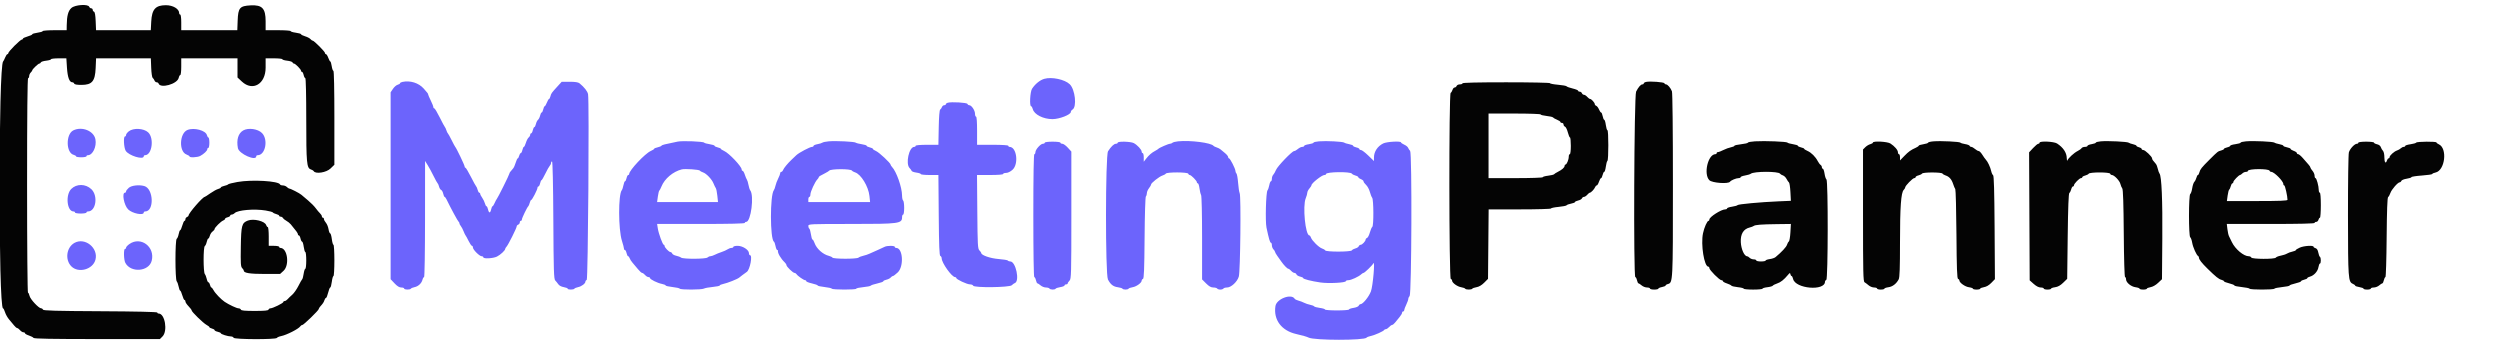 <svg id="svg" version="1.1" xmlns="http://www.w3.org/2000/svg" xmlns:xlink="http://www.w3.org/1999/xlink" width="400" height="54.524" viewBox="0, 0, 400,54.524"><g id="svgg"><path id="path0" d="M167.090 12.611 C 166.394 12.811,165.625 13.434,165.125 14.205 C 164.813 14.686,164.695 17.000,164.982 17.000 C 165.064 17.000,165.181 17.202,165.243 17.448 C 165.461 18.319,166.923 19.064,168.402 19.060 C 169.514 19.056,171.333 18.345,171.333 17.913 C 171.333 17.787,171.451 17.618,171.594 17.537 C 172.330 17.126,172.026 14.310,171.157 13.476 C 170.358 12.710,168.284 12.269,167.090 12.611 M64.375 13.108 C 64.169 13.153,64.000 13.252,64.000 13.327 C 64.000 13.402,63.831 13.508,63.625 13.561 C 63.419 13.614,63.081 13.908,62.875 14.214 L 62.500 14.771 62.500 29.721 L 62.500 44.671 63.125 45.335 C 63.559 45.797,63.890 46.000,64.208 46.000 C 64.460 46.000,64.667 46.075,64.667 46.167 C 64.667 46.371,65.612 46.390,65.737 46.188 C 65.786 46.108,66.051 45.998,66.325 45.943 C 66.924 45.824,67.453 45.329,67.597 44.754 C 67.655 44.523,67.770 44.333,67.851 44.333 C 67.937 44.333,68.002 40.368,68.005 35.042 L 68.010 25.750 68.426 26.417 C 68.655 26.783,69.081 27.571,69.374 28.167 C 69.667 28.762,69.959 29.288,70.023 29.335 C 70.088 29.382,70.190 29.620,70.252 29.865 C 70.313 30.109,70.462 30.347,70.583 30.393 C 70.703 30.440,70.852 30.708,70.914 30.989 C 70.976 31.270,71.077 31.501,71.138 31.501 C 71.200 31.502,71.331 31.671,71.430 31.876 C 72.092 33.246,73.271 35.426,73.375 35.472 C 73.444 35.503,73.500 35.609,73.500 35.709 C 73.500 35.809,73.600 36.009,73.723 36.154 C 73.845 36.298,74.047 36.679,74.171 37.000 C 74.296 37.321,74.440 37.621,74.491 37.667 C 74.542 37.712,74.758 38.106,74.970 38.542 C 75.183 38.977,75.426 39.333,75.512 39.333 C 75.597 39.333,75.667 39.453,75.667 39.600 C 75.667 39.946,76.721 41.000,77.067 41.000 C 77.213 41.000,77.333 41.075,77.333 41.167 C 77.333 41.438,78.902 41.356,79.510 41.053 C 80.074 40.772,80.833 40.065,80.833 39.821 C 80.833 39.749,80.928 39.591,81.044 39.470 C 81.313 39.189,82.670 36.479,82.668 36.226 C 82.667 36.121,82.779 35.992,82.917 35.940 C 83.054 35.887,83.167 35.729,83.167 35.589 C 83.167 35.448,83.242 35.333,83.333 35.333 C 83.425 35.333,83.500 35.241,83.500 35.127 C 83.500 34.895,84.352 33.130,84.527 32.998 C 84.589 32.952,84.692 32.708,84.755 32.457 C 84.818 32.205,84.924 32.000,84.991 32.000 C 85.139 32.000,86.000 30.327,86.000 30.039 C 86.000 29.926,86.069 29.833,86.153 29.833 C 86.238 29.833,86.356 29.608,86.417 29.333 C 86.477 29.058,86.577 28.833,86.638 28.833 C 86.700 28.833,86.975 28.364,87.250 27.791 C 87.525 27.219,87.844 26.651,87.958 26.530 C 88.073 26.409,88.167 26.202,88.167 26.071 C 88.167 25.940,88.238 25.833,88.326 25.833 C 88.424 25.833,88.503 29.413,88.534 35.220 C 88.576 43.292,88.618 44.644,88.833 44.867 C 88.971 45.009,89.195 45.287,89.332 45.484 C 89.478 45.696,89.836 45.883,90.207 45.942 C 90.551 45.998,90.833 46.108,90.833 46.188 C 90.833 46.377,91.786 46.378,91.903 46.188 C 91.953 46.108,92.216 45.999,92.488 45.944 C 93.041 45.834,93.667 45.364,93.667 45.060 C 93.667 44.951,93.760 44.830,93.875 44.792 C 94.090 44.720,94.295 16.225,94.089 15.078 C 94.006 14.615,93.503 13.970,92.729 13.333 C 92.517 13.159,92.037 13.083,91.149 13.083 L 89.873 13.083 89.228 13.790 C 88.231 14.882,88.187 14.943,88.072 15.402 C 88.013 15.639,87.911 15.833,87.846 15.833 C 87.782 15.833,87.626 16.096,87.500 16.417 C 87.374 16.737,87.216 17.000,87.149 17.000 C 87.082 17.000,86.977 17.225,86.917 17.500 C 86.856 17.775,86.744 18.000,86.667 18.000 C 86.590 18.000,86.478 18.220,86.419 18.488 C 86.360 18.757,86.209 19.062,86.083 19.167 C 85.958 19.271,85.806 19.576,85.747 19.845 C 85.688 20.114,85.577 20.333,85.500 20.333 C 85.423 20.333,85.310 20.558,85.250 20.833 C 85.190 21.108,85.071 21.333,84.987 21.333 C 84.902 21.333,84.833 21.437,84.833 21.563 C 84.833 21.689,84.721 21.886,84.584 21.999 C 84.447 22.113,84.248 22.497,84.141 22.853 C 84.034 23.209,83.890 23.500,83.820 23.500 C 83.750 23.500,83.644 23.725,83.583 24.000 C 83.523 24.275,83.406 24.500,83.323 24.500 C 83.241 24.500,83.126 24.688,83.068 24.917 C 83.011 25.146,82.909 25.333,82.842 25.333 C 82.774 25.333,82.626 25.645,82.512 26.027 C 82.398 26.408,82.217 26.818,82.110 26.937 C 81.643 27.462,81.500 27.661,81.500 27.783 C 81.500 27.941,79.624 31.715,79.487 31.833 C 79.433 31.879,79.284 32.160,79.154 32.458 C 79.025 32.756,78.868 33.000,78.806 33.000 C 78.744 33.000,78.644 33.225,78.583 33.500 C 78.443 34.139,78.224 34.139,78.083 33.500 C 78.023 33.225,77.913 33.000,77.838 33.000 C 77.764 33.000,77.652 32.798,77.590 32.552 C 77.528 32.305,77.333 31.900,77.156 31.651 C 76.978 31.402,76.833 31.116,76.833 31.016 C 76.833 30.916,76.766 30.833,76.685 30.833 C 76.603 30.833,76.485 30.628,76.422 30.377 C 76.358 30.126,76.257 29.882,76.195 29.835 C 76.134 29.788,75.751 29.094,75.344 28.292 C 74.937 27.490,74.544 26.833,74.469 26.833 C 74.394 26.833,74.334 26.740,74.335 26.625 C 74.336 26.425,73.017 23.671,72.837 23.500 C 72.789 23.454,72.528 22.967,72.256 22.417 C 71.985 21.867,71.714 21.379,71.654 21.333 C 71.594 21.287,71.487 21.063,71.417 20.833 C 71.346 20.604,71.242 20.379,71.186 20.333 C 71.129 20.287,70.758 19.594,70.360 18.792 C 69.963 17.990,69.569 17.333,69.485 17.333 C 69.402 17.333,69.333 17.240,69.332 17.125 C 69.331 17.010,69.146 16.542,68.920 16.083 C 68.695 15.625,68.508 15.191,68.505 15.118 C 68.500 14.981,68.410 14.862,67.789 14.167 C 66.978 13.259,65.618 12.838,64.375 13.108 M151.625 16.440 C 151.465 16.487,151.333 16.594,151.333 16.679 C 151.333 16.764,151.218 16.833,151.078 16.833 C 150.938 16.833,150.774 16.965,150.715 17.125 C 150.656 17.285,150.527 17.470,150.429 17.535 C 150.317 17.609,150.230 18.690,150.197 20.410 L 150.144 23.167 148.322 23.167 C 147.218 23.167,146.500 23.232,146.500 23.333 C 146.500 23.425,146.402 23.500,146.281 23.500 C 145.444 23.500,144.854 26.211,145.542 26.899 C 145.686 27.043,145.831 27.242,145.864 27.341 C 145.897 27.440,146.241 27.564,146.629 27.616 C 147.016 27.668,147.333 27.776,147.333 27.855 C 147.333 27.935,147.966 28.000,148.739 28.000 L 150.145 28.000 150.198 34.445 C 150.238 39.414,150.298 40.905,150.458 40.958 C 150.573 40.997,150.667 41.160,150.667 41.322 C 150.667 42.050,152.291 44.333,152.809 44.333 C 152.914 44.333,153.000 44.396,153.000 44.473 C 153.000 44.698,154.715 45.500,155.197 45.500 C 155.440 45.500,155.670 45.594,155.708 45.708 C 155.826 46.063,161.522 46.000,161.883 45.640 C 162.036 45.488,162.254 45.332,162.367 45.294 C 163.196 45.018,162.534 41.833,161.647 41.833 C 161.486 41.833,161.314 41.770,161.265 41.692 C 161.217 41.614,160.545 41.501,159.772 41.442 C 158.451 41.340,157.000 40.837,157.000 40.481 C 157.000 40.413,156.869 40.226,156.708 40.066 C 156.443 39.801,156.412 39.233,156.369 33.887 L 156.321 28.000 158.411 28.000 C 159.692 28.000,160.500 27.936,160.500 27.833 C 160.500 27.742,160.711 27.667,160.970 27.667 C 161.257 27.667,161.659 27.471,162.002 27.165 C 163.018 26.258,162.673 23.519,161.542 23.503 C 161.427 23.501,161.333 23.425,161.333 23.333 C 161.333 23.230,160.389 23.167,158.833 23.167 L 156.333 23.167 156.333 20.917 C 156.333 19.528,156.270 18.667,156.167 18.667 C 156.075 18.667,156.000 18.452,156.000 18.189 C 156.000 17.665,155.439 16.833,155.085 16.833 C 154.962 16.833,154.830 16.740,154.792 16.626 C 154.721 16.413,152.226 16.267,151.625 16.440 M11.737 20.857 C 10.505 21.455,10.546 24.463,11.790 24.775 C 11.997 24.827,12.167 24.936,12.167 25.018 C 12.167 25.100,12.542 25.167,13.000 25.167 C 13.458 25.167,13.833 25.092,13.833 25.000 C 13.833 24.908,13.935 24.833,14.059 24.833 C 14.833 24.833,15.487 23.457,15.268 22.289 C 15.016 20.946,13.130 20.182,11.737 20.857 M20.606 21.012 C 20.364 21.202,20.167 21.465,20.167 21.595 C 20.167 21.726,20.092 21.833,20.000 21.833 C 19.725 21.833,19.807 23.593,20.105 24.111 C 20.556 24.892,23.000 25.642,23.000 25.000 C 23.000 24.908,23.094 24.832,23.208 24.830 C 24.330 24.815,24.696 22.082,23.698 21.171 C 22.984 20.519,21.340 20.434,20.606 21.012 M30.003 20.790 C 28.715 21.295,28.589 24.248,29.835 24.718 C 30.109 24.822,30.333 24.965,30.333 25.037 C 30.333 25.245,31.592 25.186,32.023 24.957 C 32.610 24.645,33.167 24.121,33.167 23.880 C 33.167 23.762,33.242 23.667,33.333 23.667 C 33.425 23.667,33.500 23.292,33.500 22.833 C 33.500 22.375,33.433 22.000,33.351 22.000 C 33.270 22.000,33.160 21.830,33.108 21.623 C 32.919 20.869,31.067 20.372,30.003 20.790 M38.917 20.869 C 38.118 21.331,37.810 22.351,38.063 23.700 C 38.235 24.617,41.000 25.841,41.000 25.000 C 41.000 24.908,41.102 24.833,41.226 24.833 C 42.461 24.833,42.952 22.347,41.925 21.292 C 41.269 20.617,39.728 20.401,38.917 20.869 M108.417 22.658 C 106.290 23.091,105.925 23.184,105.842 23.314 C 105.791 23.393,105.506 23.511,105.208 23.576 C 104.910 23.640,104.667 23.744,104.667 23.806 C 104.667 23.868,104.423 24.025,104.125 24.156 C 103.203 24.559,100.667 27.262,100.667 27.841 C 100.667 27.928,100.598 28.000,100.513 28.000 C 100.429 28.000,100.310 28.225,100.250 28.500 C 100.190 28.775,100.079 29.000,100.005 29.000 C 99.931 29.000,99.818 29.281,99.754 29.625 C 99.689 29.969,99.570 30.331,99.489 30.429 C 98.913 31.127,98.927 36.706,99.509 38.530 C 99.688 39.087,99.833 39.646,99.833 39.772 C 99.833 39.897,99.902 40.000,99.987 40.000 C 100.071 40.000,100.190 40.225,100.250 40.500 C 100.310 40.775,100.424 41.000,100.502 41.000 C 100.580 41.000,100.689 41.142,100.744 41.315 C 100.799 41.488,101.010 41.816,101.214 42.045 C 101.417 42.273,101.803 42.732,102.071 43.064 C 102.339 43.395,102.641 43.667,102.742 43.667 C 102.843 43.667,103.054 43.817,103.211 44.000 C 103.368 44.183,103.610 44.333,103.748 44.333 C 103.887 44.333,104.000 44.401,104.000 44.483 C 104.000 44.699,105.200 45.293,105.902 45.425 C 106.231 45.487,106.500 45.598,106.500 45.672 C 106.500 45.746,106.989 45.859,107.586 45.923 C 108.183 45.987,108.712 46.105,108.762 46.186 C 108.885 46.385,112.263 46.374,112.627 46.175 C 112.786 46.087,113.423 45.969,114.042 45.911 C 114.660 45.854,115.167 45.747,115.167 45.674 C 115.167 45.601,115.410 45.494,115.708 45.435 C 116.356 45.307,118.006 44.652,118.273 44.417 C 118.432 44.277,119.012 43.841,119.492 43.500 C 119.997 43.141,120.437 40.833,120.000 40.833 C 119.908 40.833,119.833 40.687,119.833 40.508 C 119.833 39.986,118.830 39.333,118.026 39.333 C 117.645 39.333,117.333 39.408,117.333 39.500 C 117.333 39.592,117.200 39.667,117.037 39.667 C 116.874 39.667,116.593 39.768,116.412 39.893 C 116.231 40.017,115.795 40.213,115.442 40.328 C 115.090 40.443,114.602 40.640,114.359 40.767 C 114.116 40.894,113.800 40.998,113.658 40.999 C 113.516 41.000,113.311 41.089,113.201 41.199 C 112.944 41.456,109.287 41.472,108.972 41.218 C 108.850 41.119,108.501 40.985,108.197 40.920 C 107.893 40.855,107.604 40.696,107.554 40.568 C 107.505 40.439,107.379 40.332,107.274 40.330 C 107.033 40.327,106.333 39.598,106.333 39.352 C 106.333 39.250,106.277 39.167,106.207 39.167 C 106.030 39.167,105.380 37.389,105.248 36.542 L 105.137 35.833 112.152 35.833 C 116.717 35.833,119.167 35.775,119.167 35.667 C 119.167 35.575,119.268 35.500,119.391 35.500 C 120.148 35.500,120.689 31.275,120.037 30.452 C 119.949 30.341,119.823 29.950,119.757 29.583 C 119.691 29.217,119.578 28.842,119.507 28.750 C 119.435 28.658,119.286 28.302,119.175 27.958 C 119.065 27.615,118.905 27.333,118.820 27.333 C 118.736 27.333,118.667 27.236,118.667 27.117 C 118.667 26.635,116.640 24.497,115.852 24.148 C 115.567 24.022,115.333 23.868,115.333 23.806 C 115.333 23.744,115.108 23.644,114.833 23.583 C 114.558 23.523,114.333 23.409,114.333 23.330 C 114.333 23.252,113.977 23.135,113.542 23.070 C 113.106 23.006,112.712 22.895,112.665 22.824 C 112.540 22.632,109.188 22.500,108.417 22.658 M132.588 22.614 C 132.132 22.655,131.682 22.748,131.588 22.822 C 131.494 22.896,131.135 23.007,130.792 23.069 C 130.448 23.131,130.167 23.253,130.167 23.341 C 130.167 23.428,130.059 23.500,129.927 23.500 C 129.595 23.500,127.839 24.426,127.424 24.820 C 127.237 24.998,126.896 25.321,126.667 25.538 C 126.027 26.144,125.410 26.893,125.288 27.212 C 125.227 27.371,125.100 27.500,125.005 27.500 C 124.911 27.500,124.833 27.597,124.833 27.715 C 124.833 27.833,124.688 28.215,124.510 28.564 C 124.332 28.914,124.135 29.436,124.074 29.725 C 124.012 30.014,123.896 30.332,123.816 30.431 C 123.189 31.214,123.199 38.275,123.828 38.664 C 123.906 38.712,124.022 39.032,124.087 39.375 C 124.151 39.719,124.270 40.000,124.352 40.000 C 124.433 40.000,124.488 40.056,124.473 40.125 C 124.399 40.471,124.933 41.391,125.542 41.965 C 125.702 42.117,125.833 42.322,125.833 42.421 C 125.833 42.659,126.878 43.667,127.125 43.667 C 127.230 43.667,127.377 43.760,127.450 43.875 C 127.627 44.151,128.607 44.833,128.827 44.833 C 128.922 44.833,129.000 44.903,129.000 44.988 C 129.000 45.073,129.412 45.235,129.917 45.348 C 130.421 45.461,130.833 45.610,130.833 45.680 C 130.833 45.750,131.322 45.859,131.919 45.923 C 132.516 45.987,133.046 46.105,133.095 46.186 C 133.212 46.376,137.000 46.380,137.000 46.191 C 137.000 46.112,137.501 46.001,138.113 45.944 C 138.725 45.887,139.269 45.778,139.321 45.702 C 139.374 45.625,139.848 45.468,140.375 45.353 C 140.902 45.237,141.333 45.079,141.333 45.001 C 141.333 44.923,141.553 44.812,141.822 44.753 C 142.090 44.694,142.400 44.538,142.509 44.406 C 142.618 44.274,142.778 44.167,142.865 44.167 C 142.951 44.167,143.298 43.906,143.636 43.587 C 144.653 42.627,144.468 39.667,143.391 39.667 C 143.268 39.667,143.167 39.592,143.167 39.500 C 143.167 39.287,141.921 39.282,141.539 39.494 C 141.380 39.583,140.875 39.815,140.417 40.010 C 139.958 40.205,139.378 40.464,139.127 40.586 C 138.876 40.707,138.426 40.858,138.127 40.922 C 137.828 40.986,137.479 41.123,137.352 41.225 C 137.063 41.459,133.345 41.452,133.192 41.217 C 133.132 41.126,132.870 40.999,132.608 40.935 C 131.658 40.702,130.634 39.779,130.326 38.875 C 130.224 38.577,130.079 38.333,130.003 38.333 C 129.927 38.333,129.813 37.958,129.750 37.500 C 129.687 37.042,129.567 36.625,129.484 36.574 C 129.401 36.522,129.333 36.335,129.333 36.157 C 129.333 35.842,129.514 35.833,136.240 35.833 C 143.900 35.833,144.333 35.774,144.333 34.734 C 144.333 34.513,144.408 34.333,144.500 34.333 C 144.594 34.333,144.667 33.864,144.667 33.260 C 144.667 32.669,144.592 32.140,144.500 32.083 C 144.408 32.027,144.331 31.666,144.329 31.282 C 144.322 29.968,143.431 27.444,142.712 26.696 C 142.595 26.575,142.500 26.420,142.500 26.351 C 142.500 26.099,140.647 24.366,140.164 24.166 C 139.890 24.052,139.667 23.900,139.667 23.826 C 139.667 23.753,139.442 23.644,139.167 23.583 C 138.892 23.523,138.667 23.409,138.667 23.330 C 138.667 23.252,138.310 23.136,137.875 23.073 C 137.440 23.010,137.006 22.897,136.912 22.822 C 136.701 22.656,133.721 22.512,132.588 22.614 M188.500 22.612 C 188.088 22.654,187.679 22.758,187.592 22.844 C 187.505 22.930,187.332 23.000,187.208 23.000 C 186.959 23.000,185.466 23.648,185.333 23.813 C 185.287 23.870,185.063 24.015,184.833 24.135 C 184.276 24.426,183.825 24.816,183.374 25.397 L 183.000 25.878 183.000 25.189 C 183.000 24.810,182.925 24.500,182.833 24.500 C 182.742 24.500,182.667 24.391,182.667 24.259 C 182.667 23.947,181.958 23.183,181.398 22.893 C 180.894 22.632,178.833 22.584,178.833 22.833 C 178.833 22.925,178.702 23.001,178.542 23.003 C 178.232 23.006,177.756 23.461,177.286 24.202 C 176.860 24.876,176.846 43.881,177.271 44.717 C 177.676 45.513,178.116 45.858,178.849 45.957 C 179.212 46.005,179.548 46.110,179.597 46.189 C 179.713 46.376,180.454 46.376,180.569 46.189 C 180.618 46.110,180.916 46.003,181.230 45.952 C 181.835 45.854,182.667 45.245,182.667 44.900 C 182.667 44.787,182.760 44.663,182.875 44.625 C 183.036 44.572,183.095 43.074,183.134 38.070 C 183.163 34.288,183.250 31.517,183.342 31.425 C 183.429 31.338,183.500 31.104,183.500 30.906 C 183.500 30.707,183.650 30.354,183.833 30.121 C 184.017 29.888,184.167 29.621,184.167 29.527 C 184.167 29.284,185.502 28.232,186.000 28.081 C 186.229 28.012,186.467 27.876,186.529 27.779 C 186.698 27.516,190.037 27.528,190.125 27.792 C 190.163 27.907,190.269 28.000,190.360 28.000 C 190.583 28.000,191.500 28.928,191.500 29.154 C 191.500 29.253,191.570 29.333,191.656 29.333 C 191.743 29.333,191.859 29.690,191.915 30.125 C 191.971 30.560,192.088 31.047,192.175 31.206 C 192.267 31.375,192.333 34.250,192.333 38.101 L 192.333 44.706 192.980 45.353 C 193.450 45.823,193.767 46.000,194.137 46.000 C 194.418 46.000,194.693 46.075,194.750 46.167 C 194.807 46.258,195.032 46.333,195.250 46.333 C 195.468 46.333,195.693 46.258,195.750 46.167 C 195.807 46.075,196.065 46.000,196.325 46.000 C 196.982 46.000,197.968 45.084,198.210 44.249 C 198.454 43.404,198.582 31.402,198.351 30.917 C 198.264 30.733,198.149 29.987,198.096 29.258 C 198.042 28.528,197.924 27.857,197.833 27.766 C 197.741 27.675,197.667 27.485,197.667 27.344 C 197.667 27.000,196.815 25.333,196.639 25.333 C 196.563 25.333,196.500 25.236,196.500 25.117 C 196.500 24.998,196.273 24.717,195.995 24.492 C 195.717 24.267,195.395 23.999,195.279 23.897 C 195.163 23.794,194.884 23.653,194.659 23.583 C 194.434 23.513,194.213 23.403,194.167 23.340 C 193.810 22.845,190.453 22.414,188.500 22.612 M211.042 22.613 C 210.560 22.652,210.167 22.747,210.167 22.823 C 210.167 22.900,209.829 23.013,209.417 23.075 C 209.004 23.136,208.667 23.257,208.667 23.344 C 208.667 23.430,208.528 23.500,208.359 23.500 C 208.190 23.500,207.878 23.650,207.667 23.833 C 207.455 24.017,207.188 24.167,207.073 24.167 C 206.736 24.167,204.407 26.585,204.158 27.193 C 204.033 27.500,203.834 27.849,203.715 27.970 C 203.597 28.091,203.500 28.373,203.500 28.595 C 203.500 28.818,203.433 29.000,203.352 29.000 C 203.270 29.000,203.151 29.281,203.087 29.625 C 203.023 29.969,202.893 30.343,202.800 30.456 C 202.553 30.755,202.427 35.415,202.638 36.417 C 203.017 38.209,203.200 38.833,203.347 38.833 C 203.431 38.833,203.500 39.015,203.500 39.238 C 203.500 39.461,203.612 39.755,203.750 39.893 C 203.887 40.030,204.000 40.209,204.000 40.289 C 204.000 40.369,204.169 40.668,204.375 40.952 C 204.581 41.236,204.862 41.633,205.000 41.833 C 205.395 42.407,205.970 43.000,206.133 43.000 C 206.215 43.000,206.417 43.150,206.583 43.333 C 206.749 43.517,206.988 43.667,207.114 43.667 C 207.241 43.667,207.385 43.775,207.436 43.906 C 207.486 44.038,207.747 44.194,208.014 44.253 C 208.281 44.312,208.500 44.416,208.500 44.485 C 208.500 44.652,209.799 44.984,211.293 45.199 C 212.588 45.385,215.333 45.240,215.333 44.985 C 215.333 44.902,215.519 44.833,215.745 44.833 C 216.172 44.833,217.419 44.257,217.804 43.882 C 217.925 43.763,218.084 43.667,218.158 43.667 C 218.332 43.667,219.593 42.445,219.729 42.145 C 220.041 41.461,219.665 45.819,219.342 46.637 C 218.993 47.523,218.059 48.667,217.686 48.667 C 217.578 48.667,217.448 48.776,217.397 48.909 C 217.345 49.042,216.974 49.200,216.569 49.261 C 216.164 49.322,215.833 49.438,215.833 49.519 C 215.833 49.600,214.971 49.667,213.917 49.667 C 212.862 49.667,212.000 49.601,212.000 49.521 C 212.000 49.442,211.628 49.327,211.174 49.267 C 210.719 49.206,210.307 49.093,210.259 49.014 C 210.210 48.935,209.926 48.825,209.627 48.768 C 209.328 48.711,208.891 48.564,208.656 48.442 C 208.420 48.319,208.009 48.163,207.741 48.096 C 207.473 48.029,207.204 47.894,207.144 47.797 C 206.607 46.927,204.249 47.825,204.071 48.968 C 203.728 51.166,205.028 52.910,207.408 53.446 C 208.360 53.661,209.134 53.883,209.372 54.011 C 210.241 54.477,218.360 54.484,218.658 54.019 C 218.709 53.940,219.012 53.821,219.333 53.755 C 219.978 53.621,221.385 52.988,221.472 52.792 C 221.503 52.723,221.622 52.667,221.738 52.667 C 221.854 52.667,222.084 52.517,222.250 52.333 C 222.416 52.150,222.634 51.997,222.734 51.992 C 222.835 51.988,223.047 51.819,223.207 51.617 C 223.366 51.415,223.685 51.025,223.915 50.750 C 224.145 50.475,224.333 50.156,224.333 50.042 C 224.333 49.927,224.408 49.833,224.500 49.833 C 224.592 49.833,224.669 49.740,224.672 49.625 C 224.675 49.510,224.823 49.117,225.000 48.750 C 225.177 48.383,225.325 47.967,225.328 47.825 C 225.331 47.683,225.427 47.473,225.542 47.358 C 225.860 47.040,225.937 24.462,225.621 24.142 C 225.498 24.018,225.352 23.794,225.295 23.645 C 225.238 23.495,224.961 23.270,224.679 23.146 C 224.397 23.021,224.167 22.862,224.167 22.793 C 224.167 22.538,221.894 22.662,221.317 22.948 C 220.402 23.403,219.833 24.266,219.833 25.202 L 219.833 25.769 218.920 24.884 C 218.418 24.398,217.893 24.000,217.754 24.000 C 217.614 24.000,217.500 23.931,217.500 23.847 C 217.500 23.762,217.275 23.644,217.000 23.583 C 216.725 23.523,216.500 23.408,216.500 23.328 C 216.500 23.247,216.219 23.131,215.875 23.069 C 215.531 23.007,215.172 22.895,215.077 22.820 C 214.862 22.652,212.226 22.516,211.042 22.613 M167.167 22.833 C 167.167 22.925,167.033 23.000,166.870 23.000 C 166.496 23.000,165.667 23.931,165.667 24.350 C 165.667 24.524,165.592 24.667,165.500 24.667 C 165.391 24.667,165.333 28.056,165.333 34.500 C 165.333 40.379,165.395 44.333,165.487 44.333 C 165.571 44.333,165.690 44.558,165.750 44.833 C 165.810 45.108,165.917 45.333,165.988 45.333 C 166.058 45.333,166.289 45.483,166.500 45.667 C 166.711 45.850,167.093 46.000,167.349 46.000 C 167.605 46.000,167.860 46.075,167.917 46.167 C 168.043 46.371,168.780 46.388,168.903 46.189 C 168.952 46.109,169.294 45.996,169.663 45.937 C 170.032 45.878,170.333 45.755,170.333 45.665 C 170.333 45.574,170.446 45.500,170.583 45.500 C 170.721 45.500,170.833 45.430,170.833 45.345 C 170.833 45.260,170.965 45.059,171.125 44.899 C 171.396 44.627,171.417 43.900,171.417 34.428 L 171.417 24.249 170.848 23.625 C 170.536 23.281,170.142 23.000,169.973 23.000 C 169.805 23.000,169.667 22.925,169.667 22.833 C 169.667 22.737,169.139 22.667,168.417 22.667 C 167.694 22.667,167.167 22.737,167.167 22.833 M111.983 27.300 C 112.038 27.385,112.256 27.509,112.467 27.575 C 113.004 27.742,113.896 28.676,114.164 29.350 C 114.288 29.662,114.452 29.999,114.528 30.100 C 114.604 30.201,114.715 30.745,114.774 31.309 L 114.881 32.333 110.008 32.333 L 105.135 32.333 105.255 31.458 C 105.320 30.977,105.425 30.546,105.488 30.500 C 105.551 30.454,105.708 30.154,105.837 29.833 C 106.337 28.588,107.684 27.455,109.083 27.102 C 109.601 26.971,111.872 27.126,111.983 27.300 M136.317 27.300 C 136.372 27.385,136.593 27.510,136.809 27.578 C 137.759 27.874,138.953 29.834,139.112 31.359 L 139.214 32.333 134.274 32.333 L 129.333 32.333 129.333 31.917 C 129.333 31.688,129.408 31.500,129.500 31.500 C 129.592 31.500,129.667 31.319,129.667 31.097 C 129.667 30.669,130.410 29.066,130.780 28.697 C 130.901 28.575,131.000 28.424,131.000 28.361 C 131.000 28.246,131.170 28.139,132.096 27.670 C 132.364 27.534,132.621 27.372,132.667 27.310 C 132.899 26.997,136.116 26.988,136.317 27.300 M216.304 27.787 C 216.368 27.889,216.626 28.025,216.877 28.088 C 217.128 28.151,217.333 28.272,217.333 28.356 C 217.333 28.440,217.521 28.580,217.750 28.667 C 217.979 28.754,218.167 28.912,218.167 29.018 C 218.167 29.125,218.349 29.381,218.572 29.587 C 218.795 29.794,219.065 30.290,219.172 30.690 C 219.278 31.090,219.448 31.516,219.547 31.638 C 219.788 31.931,219.806 36.141,219.567 36.300 C 219.471 36.364,219.295 36.768,219.177 37.198 C 219.059 37.627,218.859 38.019,218.731 38.067 C 218.604 38.116,218.500 38.233,218.500 38.326 C 218.500 38.587,217.953 39.167,217.708 39.167 C 217.588 39.167,217.449 39.272,217.399 39.402 C 217.350 39.531,217.109 39.687,216.865 39.748 C 216.620 39.810,216.366 39.948,216.299 40.055 C 216.137 40.318,212.204 40.327,212.036 40.064 C 211.970 39.962,211.741 39.823,211.525 39.756 C 211.040 39.605,209.905 38.489,209.755 38.016 C 209.694 37.824,209.582 37.667,209.505 37.667 C 208.862 37.667,208.397 32.968,208.917 31.724 C 209.054 31.395,209.167 30.997,209.167 30.838 C 209.167 30.680,209.317 30.378,209.500 30.167 C 209.683 29.955,209.833 29.719,209.833 29.641 C 209.833 29.319,211.499 28.000,211.906 28.000 C 212.049 28.000,212.167 27.930,212.167 27.844 C 212.167 27.486,216.085 27.432,216.304 27.787 M11.400 30.233 C 10.447 31.186,10.713 33.833,11.762 33.833 C 11.893 33.833,12.000 33.908,12.000 34.000 C 12.000 34.092,12.412 34.167,12.917 34.167 C 13.421 34.167,13.833 34.092,13.833 34.000 C 13.833 33.908,13.942 33.833,14.075 33.833 C 15.351 33.833,15.730 31.321,14.613 30.267 C 13.686 29.393,12.255 29.378,11.400 30.233 M20.609 30.047 C 20.366 30.256,20.167 30.519,20.167 30.630 C 20.167 30.742,20.092 30.833,20.000 30.833 C 19.461 30.833,19.837 32.837,20.500 33.500 C 21.162 34.162,23.000 34.529,23.000 34.000 C 23.000 33.908,23.099 33.833,23.221 33.833 C 24.705 33.833,24.582 30.185,23.083 29.765 C 22.245 29.530,21.053 29.666,20.609 30.047 M11.917 38.861 C 10.627 39.573,10.364 41.564,11.419 42.619 C 12.561 43.761,14.882 43.110,15.277 41.536 C 15.748 39.657,13.589 37.937,11.917 38.861 M20.709 39.042 C 20.414 39.248,20.171 39.510,20.170 39.625 C 20.168 39.740,20.092 39.833,20.000 39.833 C 19.759 39.833,19.795 41.555,20.046 42.039 C 20.908 43.699,23.833 43.472,24.275 41.711 C 24.831 39.495,22.528 37.770,20.709 39.042 " stroke="none" fill="#6c64fc" fill-rule="evenodd"></path><path id="path1" d="M11.429 1.272 C 10.911 1.728,10.696 2.521,10.677 4.042 L 10.667 4.833 8.750 4.833 C 7.696 4.833,6.833 4.899,6.833 4.979 C 6.833 5.058,6.458 5.173,6.000 5.234 C 5.542 5.295,5.167 5.407,5.167 5.484 C 5.167 5.561,4.829 5.718,4.417 5.833 C 4.004 5.949,3.667 6.109,3.667 6.188 C 3.667 6.268,3.586 6.333,3.487 6.333 C 3.388 6.333,2.863 6.777,2.320 7.320 C 1.777 7.863,1.333 8.388,1.333 8.487 C 1.333 8.586,1.267 8.667,1.187 8.667 C 1.106 8.667,0.942 8.910,0.821 9.208 C 0.701 9.506,0.557 9.787,0.501 9.833 C -0.252 10.453,-0.266 49.333,0.487 49.333 C 0.557 49.333,0.700 49.615,0.806 49.958 C 0.912 50.302,1.205 50.823,1.458 51.115 C 1.710 51.408,2.067 51.836,2.250 52.066 C 2.433 52.296,2.660 52.488,2.755 52.492 C 2.849 52.497,3.054 52.650,3.211 52.833 C 3.368 53.017,3.610 53.167,3.748 53.167 C 3.887 53.167,4.000 53.236,4.000 53.320 C 4.000 53.405,4.281 53.566,4.625 53.678 C 4.969 53.790,5.303 53.965,5.369 54.066 C 5.454 54.197,8.383 54.250,15.536 54.250 L 25.583 54.250 26.000 53.833 C 26.862 52.971,26.393 50.167,25.387 50.167 C 25.266 50.167,25.167 50.094,25.167 50.005 C 25.167 49.904,21.780 49.827,16.055 49.797 C 8.948 49.760,6.929 49.704,6.875 49.542 C 6.837 49.427,6.706 49.333,6.585 49.333 C 6.198 49.333,4.831 47.865,4.726 47.336 C 4.670 47.060,4.559 46.833,4.479 46.833 C 4.397 46.833,4.333 39.365,4.333 29.667 C 4.333 18.333,4.390 12.500,4.500 12.500 C 4.592 12.500,4.667 12.355,4.667 12.179 C 4.667 12.002,4.779 11.745,4.917 11.607 C 5.054 11.470,5.167 11.309,5.167 11.249 C 5.167 11.076,6.125 10.167,6.307 10.167 C 6.398 10.167,6.500 10.084,6.533 9.984 C 6.567 9.883,6.948 9.761,7.380 9.712 C 7.813 9.663,8.167 9.558,8.167 9.478 C 8.167 9.399,8.718 9.333,9.392 9.333 L 10.617 9.333 10.715 10.847 C 10.815 12.382,11.105 13.167,11.573 13.167 C 11.701 13.167,11.837 13.260,11.875 13.375 C 11.921 13.513,12.309 13.583,13.027 13.583 C 14.727 13.583,15.212 13.010,15.305 10.895 L 15.373 9.333 19.753 9.333 L 24.134 9.333 24.192 10.840 C 24.224 11.668,24.330 12.399,24.429 12.465 C 24.527 12.530,24.656 12.715,24.715 12.875 C 24.774 13.035,24.931 13.167,25.064 13.167 C 25.197 13.167,25.334 13.253,25.370 13.359 C 25.652 14.207,28.375 13.447,28.592 12.458 C 28.648 12.206,28.762 12.000,28.847 12.000 C 28.931 12.000,29.000 11.400,29.000 10.667 L 29.000 9.333 33.500 9.333 L 38.000 9.333 38.000 10.865 L 38.000 12.397 38.700 13.050 C 40.430 14.663,42.500 13.450,42.500 10.821 L 42.500 9.333 43.833 9.333 C 44.567 9.333,45.167 9.399,45.167 9.478 C 45.167 9.558,45.520 9.663,45.953 9.712 C 46.385 9.761,46.767 9.883,46.800 9.984 C 46.834 10.084,46.936 10.167,47.027 10.167 C 47.250 10.167,48.167 11.095,48.167 11.321 C 48.167 11.419,48.236 11.500,48.320 11.500 C 48.404 11.500,48.523 11.725,48.583 12.000 C 48.644 12.275,48.762 12.500,48.847 12.500 C 48.937 12.500,49.000 15.193,49.000 19.106 C 49.000 26.098,49.073 26.897,49.734 27.103 C 49.926 27.163,50.136 27.294,50.201 27.395 C 50.508 27.876,52.224 27.603,52.875 26.969 L 53.500 26.361 53.500 18.847 C 53.500 14.276,53.439 11.333,53.344 11.333 C 53.257 11.333,53.136 10.996,53.075 10.583 C 53.013 10.171,52.911 9.833,52.848 9.833 C 52.785 9.833,52.639 9.571,52.523 9.250 C 52.407 8.929,52.242 8.667,52.156 8.667 C 52.070 8.667,52.000 8.584,52.000 8.482 C 52.000 8.264,50.242 6.500,50.024 6.500 C 49.942 6.500,49.781 6.388,49.667 6.251 C 49.554 6.114,49.169 5.914,48.814 5.808 C 48.458 5.701,48.167 5.553,48.167 5.479 C 48.167 5.405,47.792 5.295,47.333 5.234 C 46.875 5.173,46.500 5.058,46.500 4.979 C 46.500 4.899,45.600 4.833,44.500 4.833 L 42.500 4.833 42.500 3.400 C 42.500 1.350,41.953 0.766,40.122 0.858 C 38.357 0.947,38.102 1.243,38.026 3.291 L 37.968 4.833 33.484 4.833 L 29.000 4.833 29.000 3.583 C 29.000 2.861,28.930 2.333,28.833 2.333 C 28.742 2.333,28.667 2.227,28.667 2.096 C 28.667 1.422,27.679 0.833,26.546 0.833 C 24.884 0.833,24.301 1.481,24.198 3.440 L 24.125 4.833 19.746 4.833 L 15.368 4.833 15.308 3.389 C 15.269 2.428,15.179 1.921,15.041 1.875 C 14.927 1.837,14.833 1.699,14.833 1.569 C 14.833 1.440,14.729 1.333,14.601 1.333 C 14.473 1.333,14.326 1.221,14.273 1.083 C 14.094 0.616,12.020 0.753,11.429 1.272 M263.375 13.107 C 263.169 13.153,263.000 13.260,263.000 13.345 C 263.000 13.430,262.904 13.500,262.787 13.500 C 262.520 13.500,262.137 13.942,261.777 14.663 C 261.460 15.297,261.339 44.333,261.653 44.333 C 261.738 44.333,261.856 44.558,261.917 44.833 C 261.977 45.108,262.084 45.333,262.154 45.333 C 262.225 45.333,262.455 45.483,262.667 45.667 C 262.878 45.850,263.265 46.000,263.526 46.000 C 263.786 46.000,264.000 46.075,264.000 46.167 C 264.000 46.258,264.300 46.333,264.667 46.333 C 265.033 46.333,265.333 46.267,265.333 46.185 C 265.333 46.104,265.596 45.988,265.917 45.928 C 266.237 45.867,266.500 45.755,266.500 45.679 C 266.500 45.602,266.651 45.499,266.836 45.451 C 267.668 45.233,267.667 45.256,267.667 29.600 C 267.667 20.821,267.604 14.856,267.509 14.606 C 267.305 14.072,266.815 13.500,266.560 13.500 C 266.451 13.500,266.335 13.421,266.302 13.323 C 266.239 13.135,264.001 12.969,263.375 13.107 M234.000 13.333 C 234.000 13.425,233.810 13.500,233.578 13.500 C 233.346 13.500,233.113 13.612,233.060 13.750 C 233.008 13.887,232.865 14.000,232.743 14.000 C 232.622 14.000,232.470 14.169,232.405 14.375 C 232.341 14.581,232.205 14.804,232.103 14.869 C 231.817 15.051,231.840 44.530,232.125 44.625 C 232.240 44.663,232.333 44.787,232.333 44.900 C 232.333 45.245,233.165 45.854,233.770 45.952 C 234.084 46.003,234.382 46.110,234.431 46.189 C 234.546 46.377,235.454 46.377,235.569 46.189 C 235.618 46.110,235.926 46.001,236.253 45.948 C 236.633 45.887,237.072 45.628,237.466 45.235 L 238.083 44.617 238.133 39.059 L 238.183 33.500 243.175 33.500 C 245.920 33.500,248.167 33.436,248.167 33.357 C 248.167 33.279,248.707 33.164,249.368 33.103 C 250.029 33.041,250.610 32.925,250.660 32.844 C 250.710 32.763,251.032 32.645,251.375 32.580 C 251.719 32.516,252.000 32.402,252.000 32.328 C 252.000 32.254,252.230 32.143,252.511 32.081 C 252.792 32.019,253.063 31.863,253.112 31.734 C 253.162 31.605,253.308 31.500,253.436 31.500 C 253.565 31.500,253.798 31.350,253.955 31.167 C 254.112 30.983,254.299 30.833,254.370 30.833 C 254.557 30.833,255.090 30.273,255.216 29.946 C 255.275 29.792,255.394 29.667,255.482 29.667 C 255.569 29.667,255.727 29.404,255.833 29.083 C 255.939 28.762,256.089 28.500,256.166 28.500 C 256.244 28.500,256.356 28.275,256.417 28.000 C 256.477 27.725,256.593 27.500,256.674 27.500 C 256.755 27.500,256.872 27.123,256.933 26.663 C 256.994 26.203,257.109 25.786,257.189 25.736 C 257.378 25.619,257.378 20.833,257.188 20.833 C 257.108 20.833,256.993 20.458,256.932 20.000 C 256.872 19.542,256.758 19.167,256.679 19.167 C 256.601 19.167,256.488 18.904,256.428 18.583 C 256.367 18.262,256.256 18.000,256.179 18.000 C 256.103 18.000,255.949 17.780,255.838 17.512 C 255.727 17.244,255.531 16.983,255.401 16.934 C 255.272 16.884,255.167 16.767,255.167 16.674 C 255.167 16.436,254.629 15.833,254.417 15.833 C 254.320 15.833,254.112 15.683,253.955 15.500 C 253.798 15.317,253.565 15.167,253.436 15.167 C 253.308 15.167,253.159 15.054,253.106 14.917 C 253.054 14.779,252.896 14.667,252.755 14.667 C 252.615 14.667,252.500 14.599,252.500 14.517 C 252.500 14.434,252.106 14.273,251.625 14.159 C 251.144 14.045,250.708 13.888,250.657 13.810 C 250.606 13.732,249.987 13.619,249.282 13.559 C 248.577 13.500,248.000 13.387,248.000 13.309 C 248.000 13.231,244.850 13.167,241.000 13.167 C 236.444 13.167,234.000 13.225,234.000 13.333 M246.500 18.310 C 246.500 18.389,246.924 18.497,247.443 18.551 C 247.961 18.604,248.430 18.713,248.484 18.792 C 248.539 18.871,248.827 19.034,249.125 19.155 C 249.423 19.275,249.667 19.440,249.667 19.520 C 249.667 19.601,249.779 19.667,249.917 19.667 C 250.054 19.667,250.167 19.782,250.167 19.922 C 250.167 20.062,250.274 20.218,250.405 20.268 C 250.536 20.319,250.737 20.729,250.853 21.180 C 250.968 21.631,251.124 22.000,251.198 22.000 C 251.273 22.000,251.333 22.600,251.333 23.333 C 251.333 24.111,251.264 24.667,251.167 24.667 C 251.075 24.667,251.000 24.851,251.000 25.075 C 251.000 25.556,250.674 26.333,250.473 26.333 C 250.396 26.333,250.333 26.429,250.333 26.546 C 250.333 26.802,249.926 27.159,249.248 27.500 C 248.974 27.637,248.707 27.808,248.654 27.879 C 248.601 27.950,248.170 28.055,247.696 28.111 C 247.221 28.167,246.833 28.278,246.833 28.357 C 246.833 28.435,244.883 28.500,242.500 28.500 L 238.167 28.500 238.167 23.333 L 238.167 18.167 242.333 18.167 C 244.625 18.167,246.500 18.231,246.500 18.310 M280.792 22.612 C 280.173 22.651,279.667 22.745,279.667 22.822 C 279.667 22.898,279.179 23.013,278.583 23.077 C 277.987 23.141,277.500 23.254,277.500 23.328 C 277.500 23.402,277.252 23.509,276.949 23.566 C 276.646 23.623,276.105 23.819,275.747 24.001 C 275.389 24.184,275.000 24.333,274.881 24.333 C 274.763 24.333,274.667 24.408,274.667 24.500 C 274.667 24.592,274.580 24.667,274.475 24.667 C 273.275 24.667,272.528 27.861,273.500 28.833 C 273.943 29.277,276.527 29.465,276.802 29.074 C 276.963 28.844,277.786 28.500,278.175 28.500 C 278.354 28.500,278.500 28.432,278.500 28.348 C 278.500 28.264,278.819 28.143,279.208 28.079 C 279.598 28.015,280.006 27.890,280.116 27.802 C 280.619 27.396,284.551 27.386,284.811 27.791 C 284.869 27.881,285.073 28.004,285.265 28.064 C 285.457 28.123,285.719 28.377,285.848 28.628 C 285.977 28.878,286.152 29.133,286.237 29.195 C 286.322 29.256,286.425 29.941,286.466 30.718 L 286.540 32.130 284.562 32.214 C 281.665 32.337,278.104 32.666,278.004 32.820 C 277.956 32.894,277.560 33.006,277.125 33.070 C 276.690 33.135,276.333 33.257,276.333 33.344 C 276.333 33.430,276.201 33.500,276.040 33.500 C 275.398 33.500,273.500 34.711,273.500 35.120 C 273.500 35.238,273.442 35.333,273.371 35.333 C 273.147 35.333,272.678 36.384,272.480 37.331 C 272.104 39.131,272.672 42.667,273.337 42.667 C 273.427 42.667,273.500 42.771,273.500 42.899 C 273.500 43.204,275.126 44.833,275.430 44.833 C 275.560 44.833,275.667 44.903,275.667 44.987 C 275.667 45.072,275.948 45.233,276.292 45.345 C 276.635 45.457,276.961 45.617,277.016 45.700 C 277.070 45.784,277.539 45.896,278.057 45.949 C 278.576 46.003,279.000 46.111,279.000 46.190 C 279.000 46.269,279.675 46.333,280.500 46.333 C 281.325 46.333,282.000 46.268,282.000 46.188 C 282.000 46.109,282.347 46.004,282.771 45.956 C 283.194 45.909,283.588 45.797,283.646 45.709 C 283.703 45.621,284.013 45.463,284.335 45.358 C 284.909 45.171,285.428 44.760,286.079 43.979 C 286.367 43.633,286.415 43.620,286.466 43.875 C 286.498 44.035,286.585 44.167,286.658 44.167 C 286.732 44.167,286.837 44.373,286.893 44.625 C 287.243 46.207,292.000 46.612,292.000 45.060 C 292.000 44.951,292.094 44.830,292.208 44.792 C 292.492 44.697,292.515 28.884,292.231 28.702 C 292.130 28.637,291.994 28.227,291.930 27.792 C 291.865 27.356,291.743 27.000,291.656 27.000 C 291.570 27.000,291.500 26.891,291.500 26.758 C 291.500 26.625,291.406 26.457,291.291 26.383 C 291.177 26.310,290.976 26.042,290.845 25.788 C 290.482 25.084,289.810 24.413,289.208 24.153 C 288.910 24.024,288.667 23.868,288.667 23.806 C 288.667 23.744,288.442 23.644,288.167 23.583 C 287.892 23.523,287.667 23.409,287.667 23.330 C 287.667 23.252,287.310 23.135,286.875 23.070 C 286.440 23.006,286.043 22.892,285.994 22.817 C 285.888 22.653,282.373 22.515,280.792 22.612 M309.375 22.614 C 308.894 22.652,308.500 22.747,308.500 22.823 C 308.500 22.900,308.162 23.013,307.750 23.075 C 307.337 23.136,307.000 23.241,307.000 23.307 C 307.000 23.373,306.794 23.519,306.542 23.632 C 305.736 23.992,305.372 24.253,304.678 24.968 L 304.000 25.667 304.000 25.167 C 304.000 24.892,303.925 24.667,303.833 24.667 C 303.742 24.667,303.667 24.528,303.667 24.358 C 303.667 24.008,303.137 23.392,302.464 22.958 C 301.980 22.646,299.667 22.528,299.667 22.815 C 299.667 22.897,299.477 23.011,299.246 23.070 C 299.014 23.128,298.658 23.342,298.454 23.546 L 298.083 23.917 298.083 34.470 C 298.083 43.677,298.115 45.041,298.333 45.164 C 298.471 45.241,298.764 45.461,298.984 45.652 C 299.204 45.843,299.598 46.000,299.859 46.000 C 300.120 46.000,300.333 46.075,300.333 46.167 C 300.333 46.258,300.596 46.333,300.917 46.333 C 301.237 46.333,301.500 46.268,301.500 46.189 C 301.500 46.109,301.792 46.005,302.148 45.957 C 302.814 45.868,303.418 45.402,303.792 44.692 C 303.946 44.398,304.000 42.862,304.000 38.743 C 304.000 33.118,304.164 30.812,304.596 30.381 C 304.726 30.250,304.833 30.070,304.833 29.981 C 304.833 29.726,306.028 28.500,306.277 28.500 C 306.400 28.500,306.500 28.426,306.500 28.337 C 306.500 28.247,306.706 28.123,306.958 28.061 C 307.210 27.999,307.469 27.869,307.532 27.772 C 307.687 27.535,310.649 27.537,310.801 27.775 C 310.865 27.874,311.093 28.010,311.308 28.077 C 311.872 28.253,312.265 28.701,312.502 29.439 C 312.617 29.793,312.771 30.161,312.845 30.255 C 312.919 30.349,313.003 33.606,313.032 37.491 C 313.072 42.957,313.130 44.571,313.292 44.625 C 313.406 44.663,313.500 44.773,313.500 44.870 C 313.500 45.227,314.412 45.876,315.030 45.959 C 315.380 46.005,315.667 46.109,315.667 46.189 C 315.667 46.268,315.929 46.333,316.250 46.333 C 316.571 46.333,316.833 46.268,316.833 46.188 C 316.833 46.109,317.104 46.000,317.434 45.946 C 317.820 45.884,318.241 45.636,318.611 45.256 L 319.187 44.663 319.135 36.408 C 319.098 30.530,319.029 28.120,318.896 28.035 C 318.793 27.970,318.655 27.672,318.591 27.373 C 318.456 26.752,318.031 25.846,317.735 25.546 C 317.624 25.434,317.369 25.078,317.169 24.754 C 316.970 24.431,316.711 24.167,316.595 24.167 C 316.479 24.167,316.211 24.017,316.000 23.833 C 315.789 23.650,315.521 23.500,315.405 23.500 C 315.289 23.500,315.169 23.423,315.138 23.329 C 315.106 23.236,314.781 23.111,314.415 23.054 C 314.049 22.996,313.712 22.892,313.667 22.824 C 313.562 22.667,310.545 22.520,309.375 22.614 M336.125 22.613 C 335.690 22.652,335.333 22.746,335.333 22.821 C 335.333 22.896,335.033 23.005,334.667 23.064 C 334.300 23.123,334.000 23.245,334.000 23.335 C 334.000 23.426,333.816 23.500,333.592 23.500 C 333.367 23.500,333.123 23.594,333.050 23.709 C 332.977 23.823,332.692 24.030,332.417 24.167 C 331.844 24.453,330.927 25.297,330.787 25.667 C 330.735 25.804,330.687 25.633,330.680 25.286 C 330.662 24.418,330.115 23.598,329.128 22.958 C 328.628 22.634,326.333 22.531,326.333 22.833 C 326.333 22.925,326.244 23.000,326.135 23.000 C 326.025 23.000,325.648 23.309,325.296 23.686 L 324.657 24.372 324.703 34.613 L 324.750 44.855 325.393 45.428 C 325.811 45.799,326.206 46.000,326.518 46.000 C 326.783 46.000,327.000 46.075,327.000 46.167 C 327.000 46.258,327.262 46.333,327.583 46.333 C 327.904 46.333,328.167 46.268,328.167 46.189 C 328.167 46.109,328.457 46.005,328.811 45.957 C 329.258 45.897,329.653 45.679,330.103 45.243 L 330.750 44.614 330.833 37.801 C 330.890 33.130,330.974 30.950,331.099 30.869 C 331.200 30.803,331.332 30.544,331.394 30.292 C 331.456 30.040,331.580 29.833,331.670 29.833 C 331.760 29.833,331.833 29.752,331.833 29.652 C 331.833 29.395,332.707 28.500,332.958 28.500 C 333.073 28.500,333.167 28.433,333.167 28.351 C 333.167 28.270,333.372 28.151,333.623 28.088 C 333.874 28.025,334.130 27.892,334.192 27.793 C 334.358 27.524,337.535 27.523,337.625 27.792 C 337.663 27.906,337.787 28.000,337.901 28.000 C 338.267 28.000,339.138 28.909,339.260 29.420 C 339.326 29.693,339.463 30.022,339.565 30.150 C 339.692 30.311,339.767 32.567,339.803 37.359 C 339.835 41.517,339.919 44.333,340.011 44.333 C 340.097 44.333,340.167 44.493,340.167 44.689 C 340.167 45.204,340.957 45.859,341.697 45.959 C 342.047 46.005,342.333 46.109,342.333 46.189 C 342.333 46.268,342.596 46.333,342.917 46.333 C 343.238 46.333,343.500 46.268,343.500 46.188 C 343.500 46.109,343.763 46.001,344.083 45.949 C 344.430 45.893,344.920 45.615,345.292 45.265 L 345.917 44.675 345.969 38.213 C 346.020 32.029,345.856 28.186,345.524 27.772 C 345.440 27.668,345.317 27.325,345.249 27.009 C 345.181 26.694,345.041 26.340,344.938 26.224 C 344.452 25.676,344.333 25.501,344.333 25.335 C 344.333 25.061,343.212 24.000,342.922 24.000 C 342.782 24.000,342.667 23.926,342.667 23.837 C 342.667 23.747,342.479 23.626,342.250 23.568 C 342.021 23.511,341.833 23.403,341.833 23.329 C 341.833 23.254,341.590 23.141,341.292 23.077 C 340.994 23.014,340.675 22.901,340.583 22.828 C 340.379 22.665,337.220 22.513,336.125 22.613 M359.375 22.612 C 358.894 22.652,358.500 22.746,358.500 22.821 C 358.500 22.896,358.125 23.007,357.667 23.068 C 357.208 23.128,356.833 23.245,356.833 23.326 C 356.833 23.407,356.608 23.523,356.333 23.583 C 356.058 23.644,355.833 23.754,355.833 23.829 C 355.833 23.903,355.628 24.015,355.376 24.079 C 354.875 24.204,354.828 24.241,353.500 25.565 C 352.244 26.816,352.025 27.092,351.903 27.579 C 351.845 27.811,351.738 28.000,351.667 28.000 C 351.595 28.000,351.487 28.197,351.427 28.437 C 351.366 28.677,351.217 28.973,351.095 29.095 C 350.973 29.217,350.820 29.677,350.754 30.117 C 350.688 30.557,350.548 30.970,350.442 31.036 C 350.175 31.201,350.171 37.796,350.438 37.964 C 350.541 38.030,350.682 38.421,350.750 38.833 C 350.870 39.558,351.453 40.859,351.708 40.972 C 351.777 41.003,351.833 41.119,351.833 41.230 C 351.833 41.510,352.277 42.078,353.200 42.983 C 354.536 44.291,354.995 44.659,355.421 44.766 C 355.648 44.823,355.833 44.929,355.833 45.001 C 355.833 45.074,356.208 45.223,356.667 45.333 C 357.125 45.443,357.500 45.596,357.500 45.673 C 357.500 45.750,358.027 45.865,358.670 45.928 C 359.314 45.992,359.881 46.109,359.930 46.189 C 360.047 46.378,363.786 46.378,363.903 46.189 C 363.952 46.109,364.519 45.992,365.163 45.928 C 365.807 45.865,366.333 45.755,366.333 45.683 C 366.333 45.612,366.746 45.461,367.250 45.348 C 367.754 45.235,368.167 45.079,368.167 45.001 C 368.167 44.923,368.392 44.810,368.667 44.750 C 368.942 44.690,369.167 44.579,369.167 44.505 C 369.167 44.430,369.351 44.323,369.576 44.267 C 370.217 44.106,370.840 43.424,370.946 42.765 C 371.000 42.436,371.109 42.167,371.188 42.167 C 371.379 42.167,371.376 41.213,371.186 41.095 C 371.104 41.045,370.987 40.732,370.925 40.400 C 370.850 40.002,370.701 39.768,370.489 39.712 C 370.312 39.666,370.167 39.562,370.167 39.481 C 370.167 39.227,368.642 39.320,367.973 39.615 C 367.621 39.771,367.333 39.952,367.333 40.019 C 367.333 40.086,367.090 40.191,366.792 40.253 C 366.494 40.315,366.100 40.460,365.917 40.575 C 365.733 40.689,365.284 40.839,364.917 40.907 C 364.551 40.975,364.198 41.115,364.135 41.219 C 363.966 41.491,360.298 41.476,360.207 41.203 C 360.169 41.091,359.985 41.000,359.797 41.000 C 358.994 41.000,357.641 39.867,357.100 38.741 C 356.927 38.379,356.716 37.946,356.633 37.779 C 356.549 37.612,356.438 37.105,356.384 36.654 L 356.287 35.833 363.310 35.833 C 367.881 35.833,370.333 35.775,370.333 35.667 C 370.333 35.575,370.453 35.500,370.599 35.500 C 370.745 35.500,370.904 35.350,370.952 35.167 C 371.000 34.983,371.105 34.833,371.186 34.833 C 371.267 34.833,371.333 33.933,371.333 32.833 C 371.333 31.611,371.269 30.833,371.167 30.833 C 371.075 30.833,371.000 30.642,371.000 30.407 C 371.000 29.782,370.651 28.500,370.480 28.500 C 370.399 28.500,370.333 28.324,370.333 28.109 C 370.333 27.894,370.183 27.545,370.000 27.333 C 369.817 27.122,369.667 26.885,369.667 26.808 C 369.667 26.730,369.535 26.522,369.375 26.345 C 369.215 26.168,368.821 25.718,368.501 25.345 C 368.181 24.972,367.825 24.667,367.710 24.667 C 367.594 24.667,367.500 24.588,367.500 24.491 C 367.500 24.395,367.275 24.238,367.000 24.142 C 366.725 24.046,366.500 23.903,366.500 23.825 C 366.500 23.746,366.238 23.633,365.917 23.572 C 365.596 23.512,365.333 23.400,365.333 23.322 C 365.333 23.245,365.052 23.131,364.708 23.069 C 364.365 23.007,364.005 22.895,363.909 22.819 C 363.698 22.653,360.597 22.511,359.375 22.612 M377.333 22.833 C 377.333 22.925,377.232 23.000,377.108 23.000 C 376.736 23.000,375.985 23.803,375.821 24.378 C 375.734 24.680,375.671 29.104,375.676 34.499 C 375.686 44.648,375.718 45.090,376.458 45.415 C 376.665 45.505,376.833 45.635,376.833 45.704 C 376.833 45.773,377.133 45.877,377.500 45.936 C 377.867 45.995,378.167 46.108,378.167 46.188 C 378.167 46.268,378.429 46.333,378.750 46.333 C 379.071 46.333,379.333 46.258,379.333 46.167 C 379.333 46.075,379.547 46.000,379.808 46.000 C 380.069 46.000,380.455 45.850,380.667 45.667 C 380.878 45.483,381.109 45.333,381.179 45.333 C 381.249 45.333,381.356 45.108,381.417 44.833 C 381.477 44.558,381.591 44.333,381.669 44.333 C 381.748 44.333,381.835 41.481,381.864 37.994 C 381.900 33.671,381.974 31.616,382.098 31.535 C 382.197 31.470,382.362 31.173,382.464 30.876 C 382.657 30.311,383.657 29.167,383.957 29.167 C 384.053 29.167,384.171 29.064,384.219 28.938 C 384.267 28.812,384.650 28.657,385.070 28.594 C 385.490 28.531,385.833 28.417,385.833 28.341 C 385.833 28.265,386.583 28.149,387.500 28.083 C 388.417 28.018,389.167 27.907,389.167 27.836 C 389.167 27.766,389.393 27.663,389.670 27.608 C 391.204 27.301,391.629 23.715,390.205 23.085 C 390.001 22.995,389.833 22.864,389.833 22.794 C 389.833 22.613,386.706 22.636,386.593 22.818 C 386.542 22.901,386.125 23.020,385.666 23.083 C 385.208 23.146,384.833 23.266,384.833 23.349 C 384.833 23.432,384.726 23.500,384.595 23.500 C 384.464 23.500,384.255 23.603,384.129 23.728 C 384.004 23.853,383.733 24.009,383.529 24.074 C 383.076 24.218,382.333 24.883,382.333 25.144 C 382.333 25.248,382.263 25.333,382.178 25.333 C 382.092 25.333,381.975 25.483,381.917 25.667 C 381.724 26.274,381.500 26.012,381.500 25.179 C 381.500 24.706,381.403 24.260,381.272 24.129 C 381.147 24.004,380.993 23.741,380.931 23.545 C 380.863 23.331,380.623 23.147,380.326 23.082 C 380.055 23.022,379.833 22.904,379.833 22.820 C 379.833 22.736,379.271 22.667,378.583 22.667 C 377.861 22.667,377.333 22.737,377.333 22.833 M363.134 27.320 C 363.167 27.419,363.289 27.500,363.405 27.500 C 363.865 27.500,365.333 28.979,365.333 29.442 C 365.333 29.566,365.401 29.667,365.483 29.667 C 365.611 29.667,366.000 31.400,366.000 31.972 C 366.000 32.116,364.738 32.167,361.151 32.167 L 356.302 32.167 356.421 31.292 C 356.487 30.810,356.600 30.378,356.674 30.332 C 356.747 30.285,356.858 30.041,356.922 29.790 C 356.985 29.539,357.103 29.333,357.185 29.333 C 357.266 29.333,357.333 29.239,357.333 29.124 C 357.333 28.913,358.211 28.000,358.414 28.000 C 358.474 28.000,358.636 27.887,358.774 27.750 C 358.911 27.613,359.168 27.500,359.345 27.500 C 359.522 27.500,359.667 27.430,359.667 27.345 C 359.667 26.981,363.014 26.957,363.134 27.320 M38.000 29.116 C 37.221 29.254,36.546 29.425,36.500 29.496 C 36.454 29.567,36.173 29.678,35.875 29.742 C 35.577 29.807,35.333 29.921,35.333 29.995 C 35.333 30.070,35.141 30.179,34.907 30.238 C 34.672 30.296,34.111 30.605,33.659 30.922 C 33.207 31.240,32.803 31.500,32.763 31.500 C 32.436 31.500,30.167 34.114,30.167 34.490 C 30.167 34.567,30.054 34.674,29.917 34.727 C 29.779 34.780,29.667 34.938,29.667 35.078 C 29.667 35.218,29.601 35.333,29.522 35.333 C 29.442 35.333,29.282 35.671,29.167 36.083 C 29.051 36.496,28.900 36.833,28.830 36.833 C 28.761 36.833,28.651 37.114,28.587 37.458 C 28.522 37.801,28.383 38.136,28.276 38.202 C 28.006 38.369,28.006 44.688,28.277 45.016 C 28.383 45.145,28.523 45.531,28.587 45.875 C 28.651 46.219,28.761 46.500,28.830 46.500 C 28.900 46.500,29.051 46.837,29.167 47.250 C 29.282 47.663,29.442 48.000,29.522 48.000 C 29.601 48.000,29.667 48.110,29.667 48.244 C 29.667 48.379,29.892 48.719,30.167 49.000 C 30.442 49.281,30.667 49.582,30.667 49.667 C 30.667 49.898,32.533 51.712,33.052 51.986 C 33.299 52.117,33.500 52.277,33.500 52.343 C 33.500 52.410,33.688 52.511,33.917 52.568 C 34.146 52.626,34.333 52.741,34.333 52.823 C 34.333 52.906,34.558 53.023,34.833 53.083 C 35.108 53.144,35.333 53.250,35.333 53.320 C 35.333 53.472,36.481 53.833,36.964 53.833 C 37.152 53.833,37.337 53.927,37.375 54.042 C 37.468 54.319,44.118 54.344,44.298 54.068 C 44.363 53.968,44.662 53.838,44.961 53.780 C 45.849 53.607,47.785 52.622,48.050 52.208 C 48.123 52.094,48.266 52.000,48.367 52.000 C 48.578 52.000,50.995 49.654,50.998 49.446 C 50.999 49.371,51.094 49.205,51.208 49.077 C 51.679 48.552,51.798 48.374,51.908 48.029 C 51.971 47.830,52.085 47.667,52.161 47.667 C 52.238 47.667,52.390 47.292,52.500 46.833 C 52.610 46.375,52.762 46.000,52.838 46.000 C 52.914 46.000,53.028 45.587,53.091 45.083 C 53.154 44.579,53.271 44.167,53.353 44.167 C 53.434 44.167,53.500 43.042,53.500 41.667 C 53.500 40.292,53.434 39.167,53.353 39.167 C 53.271 39.167,53.154 38.754,53.091 38.250 C 53.028 37.746,52.907 37.333,52.823 37.333 C 52.739 37.333,52.623 37.034,52.564 36.668 C 52.506 36.302,52.317 35.840,52.146 35.642 C 51.974 35.444,51.833 35.181,51.833 35.058 C 51.833 34.934,51.758 34.833,51.667 34.833 C 51.575 34.833,51.500 34.738,51.500 34.620 C 51.500 34.503,51.369 34.286,51.208 34.137 C 51.048 33.988,50.735 33.615,50.512 33.308 C 50.289 33.001,49.747 32.450,49.306 32.083 C 48.866 31.717,48.381 31.308,48.230 31.174 C 47.936 30.915,46.508 30.181,46.280 30.172 C 46.204 30.169,46.030 30.054,45.893 29.917 C 45.755 29.779,45.467 29.667,45.252 29.667 C 45.037 29.667,44.836 29.597,44.806 29.512 C 44.607 28.957,40.305 28.707,38.000 29.116 M42.496 33.678 C 43.090 33.774,43.616 33.917,43.665 33.997 C 43.713 34.076,43.959 34.192,44.210 34.255 C 44.461 34.318,44.667 34.436,44.667 34.518 C 44.667 34.600,44.775 34.667,44.908 34.667 C 45.041 34.667,45.210 34.768,45.283 34.892 C 45.357 35.016,45.601 35.215,45.826 35.333 C 46.051 35.451,46.367 35.706,46.528 35.899 C 47.386 36.925,47.667 37.316,47.667 37.482 C 47.667 37.584,47.736 37.667,47.820 37.667 C 47.904 37.667,48.023 37.892,48.083 38.167 C 48.144 38.442,48.260 38.667,48.341 38.667 C 48.422 38.667,48.538 39.042,48.599 39.500 C 48.660 39.958,48.775 40.333,48.855 40.333 C 48.935 40.333,49.000 40.933,49.000 41.667 C 49.000 42.400,48.934 43.000,48.852 43.000 C 48.771 43.000,48.651 43.356,48.586 43.792 C 48.521 44.227,48.418 44.621,48.359 44.667 C 48.299 44.712,48.025 45.196,47.750 45.740 C 47.475 46.285,47.028 46.923,46.757 47.157 C 46.485 47.392,46.150 47.715,46.011 47.875 C 45.873 48.035,45.663 48.167,45.546 48.167 C 45.429 48.167,45.333 48.236,45.333 48.321 C 45.333 48.501,43.639 49.333,43.274 49.333 C 43.139 49.333,42.997 49.427,42.958 49.542 C 42.908 49.694,42.313 49.750,40.750 49.750 C 39.187 49.750,38.593 49.694,38.542 49.542 C 38.504 49.427,38.332 49.333,38.162 49.333 C 37.870 49.333,36.626 48.749,35.942 48.290 C 35.380 47.913,34.420 46.912,34.180 46.453 C 34.050 46.204,33.889 46.000,33.823 46.000 C 33.757 46.000,33.656 45.813,33.598 45.583 C 33.541 45.354,33.426 45.167,33.343 45.167 C 33.261 45.167,33.141 44.923,33.077 44.625 C 33.014 44.327,32.876 43.978,32.772 43.849 C 32.515 43.531,32.514 39.532,32.771 39.369 C 32.874 39.304,33.011 39.006,33.076 38.708 C 33.140 38.410,33.254 38.167,33.329 38.167 C 33.403 38.167,33.515 37.964,33.577 37.716 C 33.639 37.468,33.835 37.164,34.012 37.040 C 34.189 36.916,34.333 36.740,34.333 36.649 C 34.333 36.422,35.349 35.414,35.708 35.283 C 35.869 35.225,36.000 35.108,36.000 35.023 C 36.000 34.939,36.188 34.822,36.417 34.765 C 36.646 34.707,36.833 34.587,36.833 34.497 C 36.833 34.407,36.940 34.333,37.071 34.333 C 37.202 34.333,37.417 34.226,37.549 34.094 C 38.037 33.606,40.682 33.383,42.496 33.678 M39.667 35.289 C 38.688 35.662,38.587 36.033,38.532 39.437 C 38.488 42.147,38.519 42.662,38.740 42.883 C 38.883 43.026,39.000 43.211,39.000 43.295 C 39.000 43.677,39.964 43.833,42.331 43.833 L 44.813 43.833 45.365 43.329 C 46.362 42.418,45.997 39.685,44.875 39.670 C 44.760 39.668,44.667 39.592,44.667 39.500 C 44.667 39.408,44.292 39.333,43.833 39.333 L 43.000 39.333 43.000 37.833 C 43.000 37.008,42.930 36.333,42.845 36.333 C 42.759 36.333,42.644 36.191,42.588 36.016 C 42.388 35.383,40.590 34.936,39.667 35.289 M286.465 37.182 C 286.422 37.924,286.310 38.580,286.216 38.640 C 286.122 38.701,285.988 38.938,285.918 39.167 C 285.810 39.525,285.058 40.334,284.082 41.142 C 283.933 41.267,283.515 41.408,283.155 41.456 C 282.795 41.504,282.500 41.609,282.500 41.689 C 282.500 41.768,282.162 41.833,281.750 41.833 C 281.337 41.833,281.000 41.758,281.000 41.667 C 281.000 41.575,280.818 41.500,280.595 41.500 C 280.373 41.500,280.078 41.387,279.940 41.250 C 279.803 41.112,279.624 41.000,279.543 41.000 C 279.092 41.000,278.587 39.881,278.529 38.750 C 278.461 37.446,278.951 36.638,279.956 36.397 C 280.209 36.337,280.493 36.228,280.585 36.156 C 280.827 35.968,281.773 35.893,284.313 35.861 L 286.543 35.833 286.465 37.182 " stroke="none" fill="#040404" fill-rule="evenodd"></path><path id="path2" d="" stroke="none" fill="#3834100" fill-rule="evenodd"></path><path id="path3" d="" stroke="none" fill="#383444" fill-rule="evenodd"></path><path id="path4" d="" stroke="none" fill="#3c3404" fill-rule="evenodd"></path><path id="path5" d="" stroke="none" fill="#043804" fill-rule="evenodd"></path><path id="path6" d="" stroke="none" fill="#080404" fill-rule="evenodd"></path><path id="path7" d="" stroke="none" fill="#080404" fill-rule="evenodd"></path><path id="path8" d="" stroke="none" fill="#080404" fill-rule="evenodd"></path></g></svg>